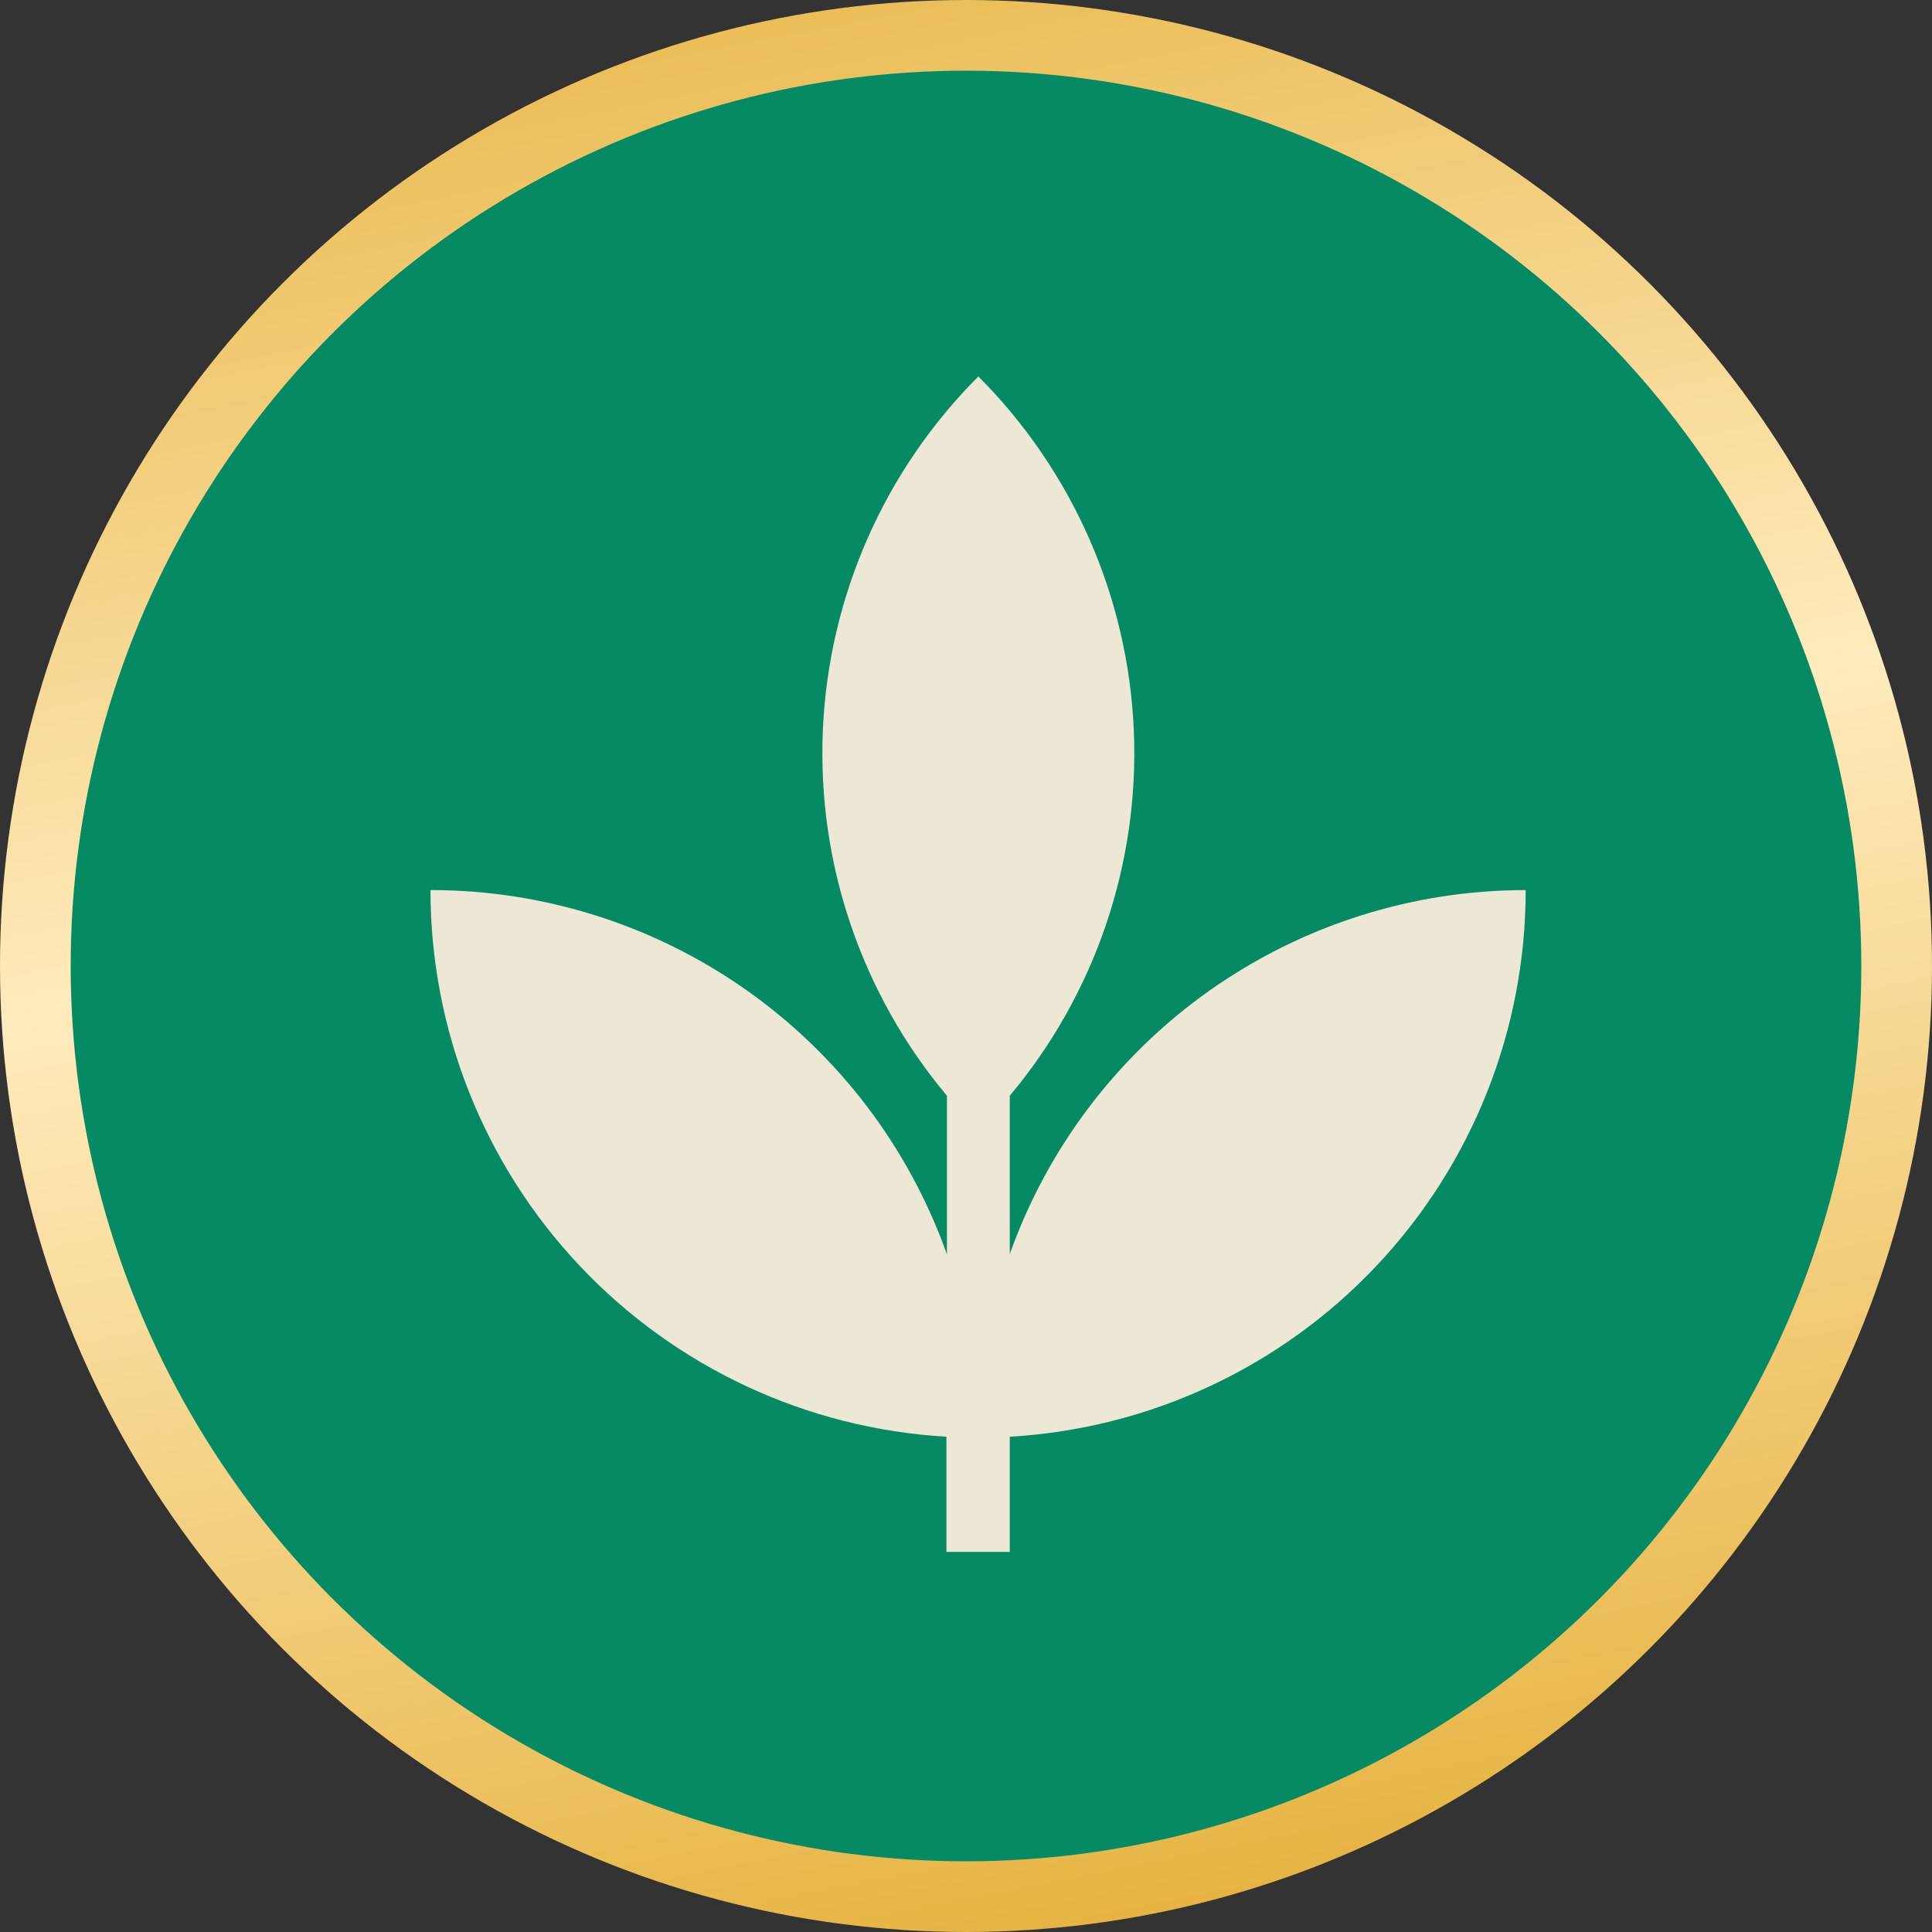 <svg width="82" height="82" viewBox="0 0 82 82" fill="none" xmlns="http://www.w3.org/2000/svg">
<rect x="0" y="0" width="82" height="82" fill="#333333" stroke="none"/>
<circle cx="41" cy="41" r="39.5" fill="#068A63" stroke="url(#paint0_linear_144_67457)" stroke-width="3"/>
<path d="M64.755 37.778C59.957 37.778 55.277 39.263 51.356 42.029C47.435 44.795 44.467 48.706 42.858 53.227V46.507C46.49 42.172 48.368 36.634 48.122 30.983C47.875 25.333 45.521 19.979 41.524 15.978C37.526 19.979 35.172 25.332 34.925 30.983C34.679 36.634 36.557 42.172 40.191 46.507V53.24C38.583 48.714 35.612 44.797 31.686 42.028C27.761 39.259 23.075 37.774 18.271 37.778C18.27 43.709 20.538 49.416 24.609 53.73C28.68 58.043 34.247 60.636 40.169 60.978V65.867H42.858V60.978C48.779 60.636 54.346 58.043 58.417 53.73C62.489 49.416 64.756 43.709 64.755 37.778Z" fill="#EDE8D5"/>
<defs>
<linearGradient id="paint0_linear_144_67457" x1="9.945" y1="-5.382" x2="28.581" y2="88.728" gradientUnits="userSpaceOnUse">
<stop stop-color="#E5B039"/>
<stop offset="0.48" stop-color="#FFEBBD"/>
<stop offset="1" stop-color="#E5B039"/>
</linearGradient>
</defs>
</svg>
